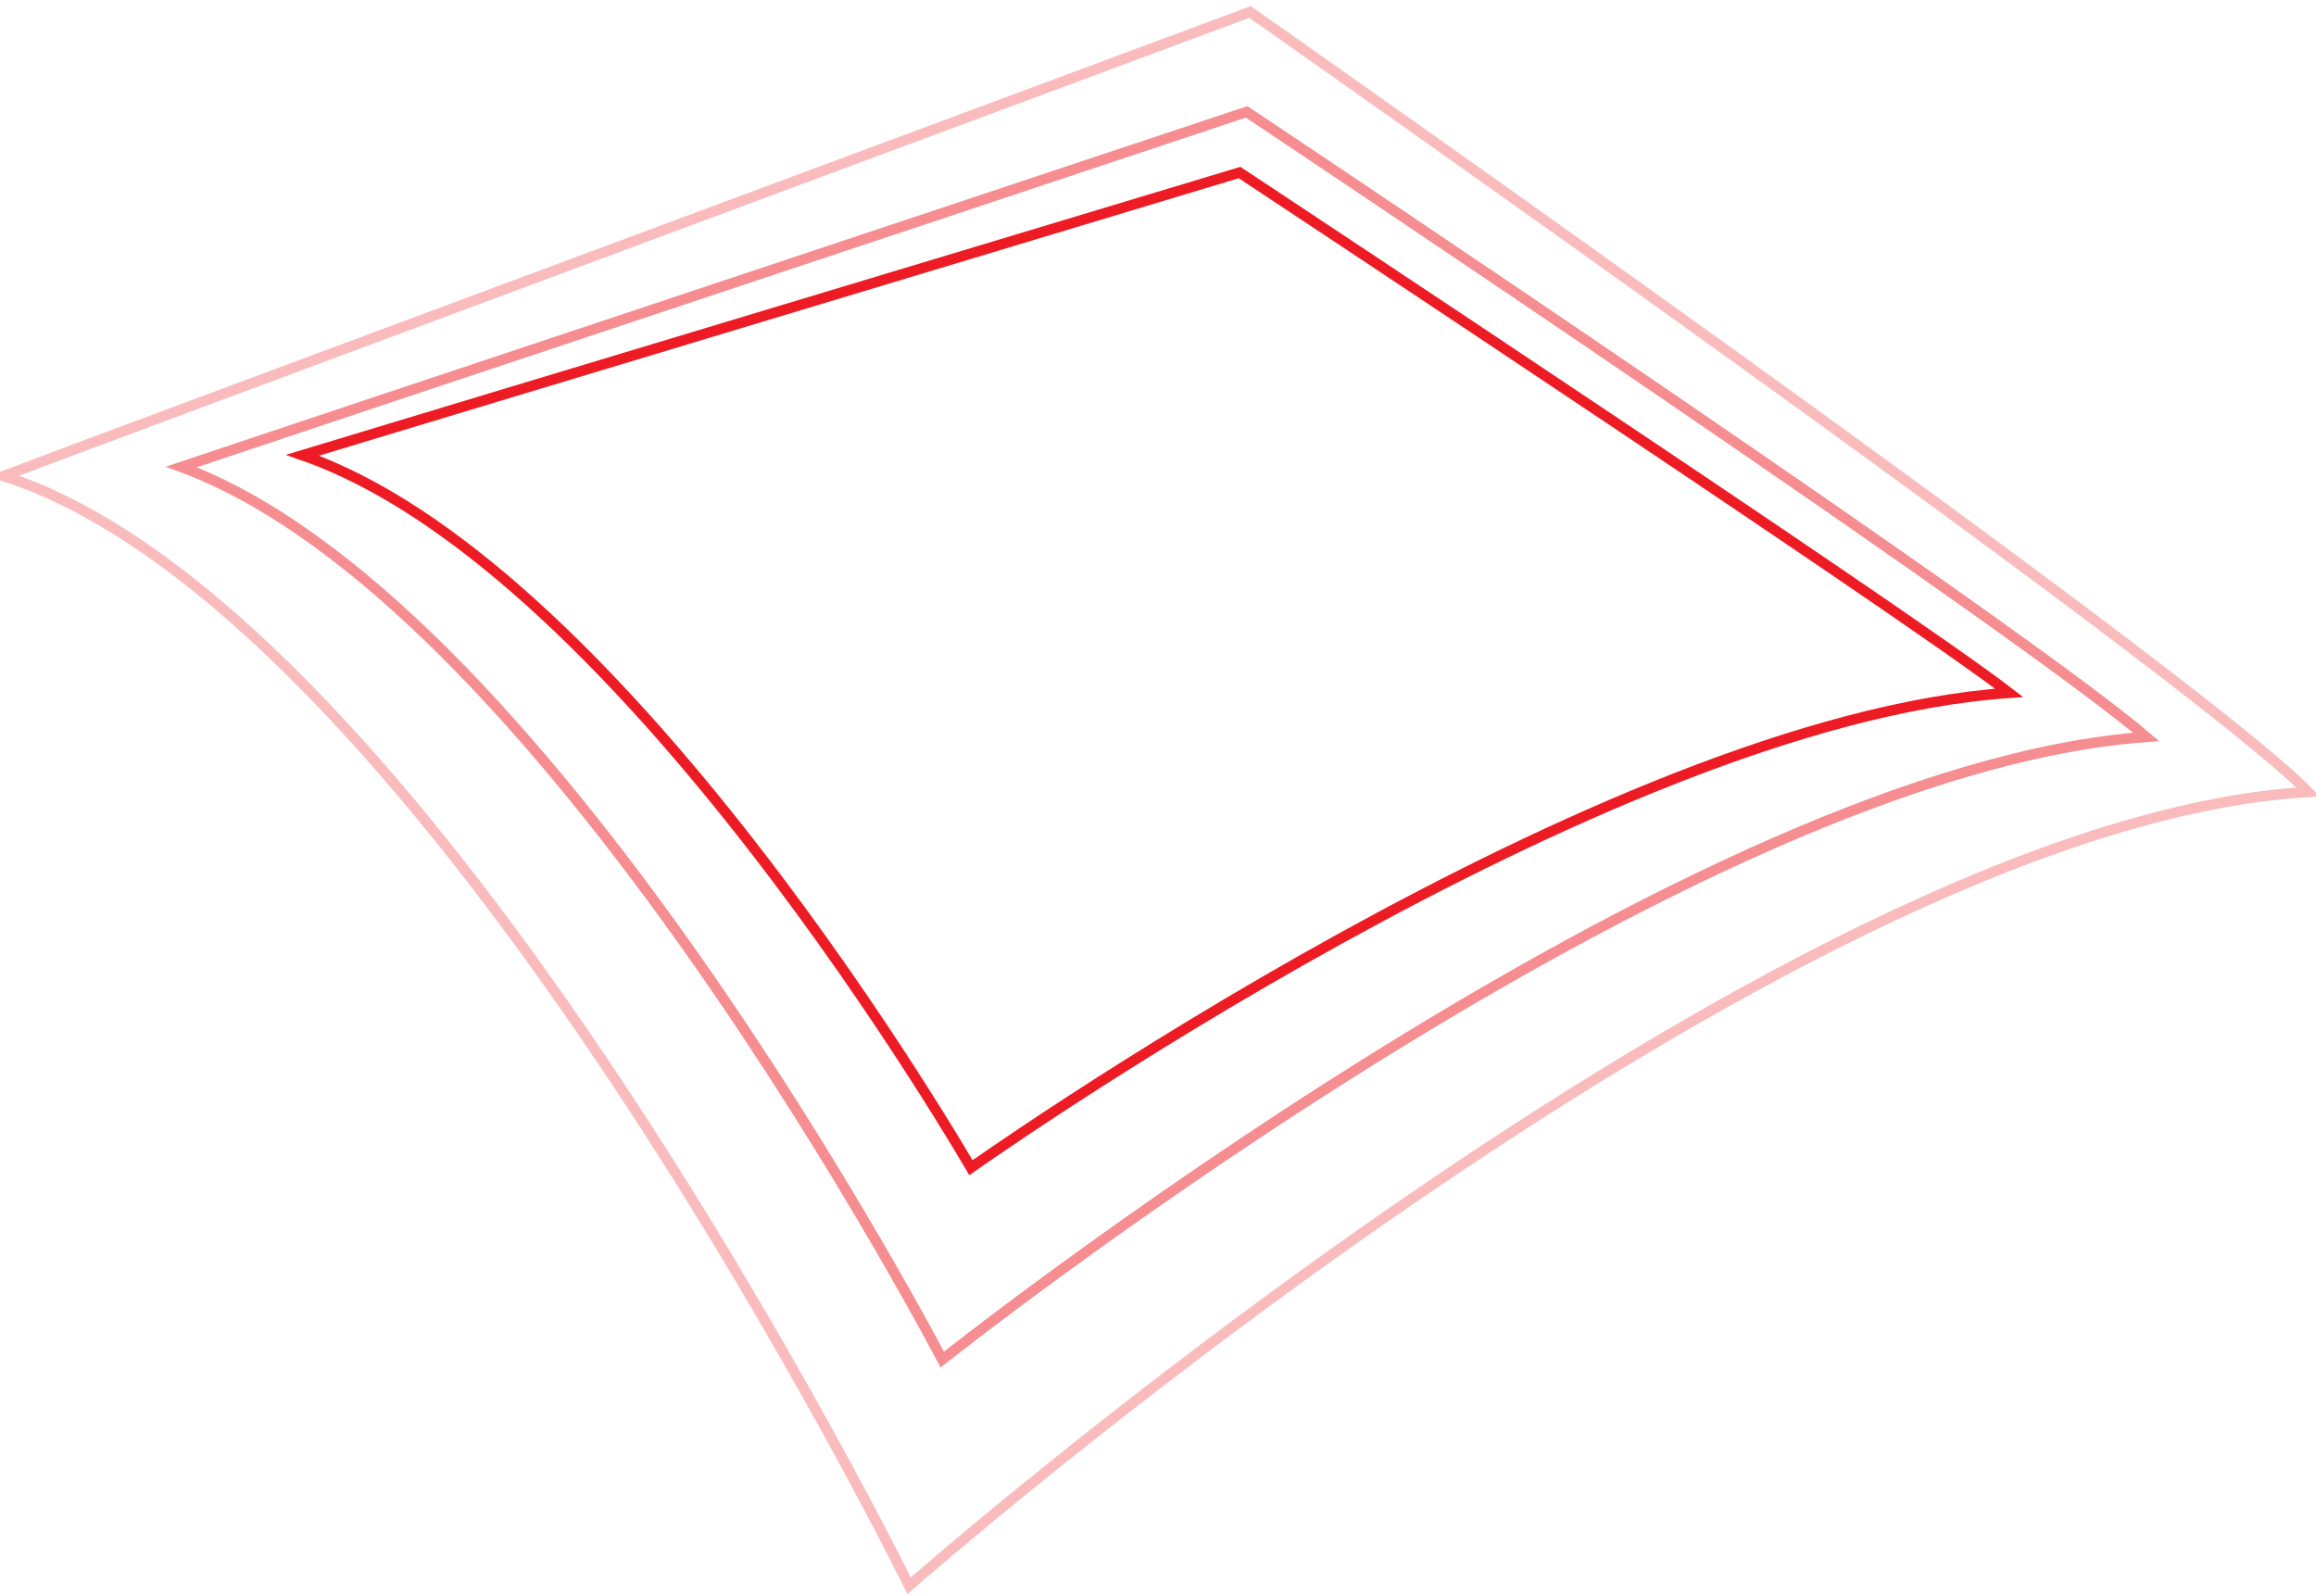 <svg width="222" height="153" viewBox="0 0 222 153" fill="none" xmlns="http://www.w3.org/2000/svg">
<path d="M93.182 111.861C93.142 111.889 93.104 111.916 93.067 111.942C93.056 111.924 93.046 111.906 93.035 111.888C92.773 111.441 92.385 110.785 91.879 109.948C90.869 108.273 89.392 105.872 87.52 102.964C83.778 97.148 78.459 89.3 72.15 81.174C65.843 73.049 58.538 64.633 50.822 57.688C43.778 51.348 36.351 46.197 28.997 43.641C35.504 41.662 55.288 35.692 74.672 29.847C85.92 26.455 97.031 23.106 105.33 20.605L115.335 17.59L118.129 16.748L118.817 16.541L119.383 16.915C119.922 17.272 120.713 17.796 121.721 18.463C123.736 19.798 126.617 21.708 130.08 24.007C137.006 28.607 146.258 34.766 155.566 41.004C164.874 47.242 174.235 53.559 181.379 58.475C184.951 60.933 187.966 63.039 190.141 64.608C191.152 65.337 191.977 65.947 192.591 66.421C173.046 67.754 148.409 78.98 128.528 89.949C118.286 95.601 109.273 101.203 102.822 105.392C99.595 107.486 97.009 109.228 95.228 110.447C94.338 111.056 93.649 111.535 93.182 111.861Z" stroke="#ED1C24"/>
<path opacity="0.5" d="M90.522 130.177C90.451 130.233 90.383 130.285 90.321 130.335C90.297 130.289 90.271 130.241 90.245 130.192C89.949 129.633 89.51 128.814 88.939 127.768C87.796 125.676 86.126 122.676 84.009 119.043C79.777 111.777 73.761 101.971 66.627 91.817C59.495 81.666 51.234 71.153 42.513 62.48C34.402 54.414 25.845 47.892 17.384 44.765C24.224 42.464 47.11 34.833 69.523 27.366C82.25 23.126 94.821 18.94 104.21 15.813L115.53 12.045L118.691 10.993L119.498 10.724L120.115 11.136C120.695 11.523 121.546 12.092 122.634 12.819C124.808 14.274 127.924 16.362 131.69 18.894C139.224 23.959 149.361 30.802 159.775 37.915C170.189 45.028 180.877 52.408 189.515 58.55C196.961 63.843 202.839 68.186 205.722 70.644C194.878 71.426 182.519 75.35 170.036 80.82C156.923 86.566 143.625 94.04 131.727 101.446C119.829 108.854 109.321 116.199 101.788 121.692C98.022 124.439 94.998 126.724 92.915 128.322C91.874 129.121 91.068 129.749 90.522 130.177Z" stroke="#ED1C24"/>
<path opacity="0.3" d="M221.25 75.92C170.258 78.902 87.14 152.022 87.14 152.022C87.14 152.022 41.435 58.857 0.347 45.63C6.029 43.441 119.817 1.148 119.817 1.148C119.817 1.148 209.968 64.348 221.25 75.92Z" stroke="#ED1C24"/>
</svg>
